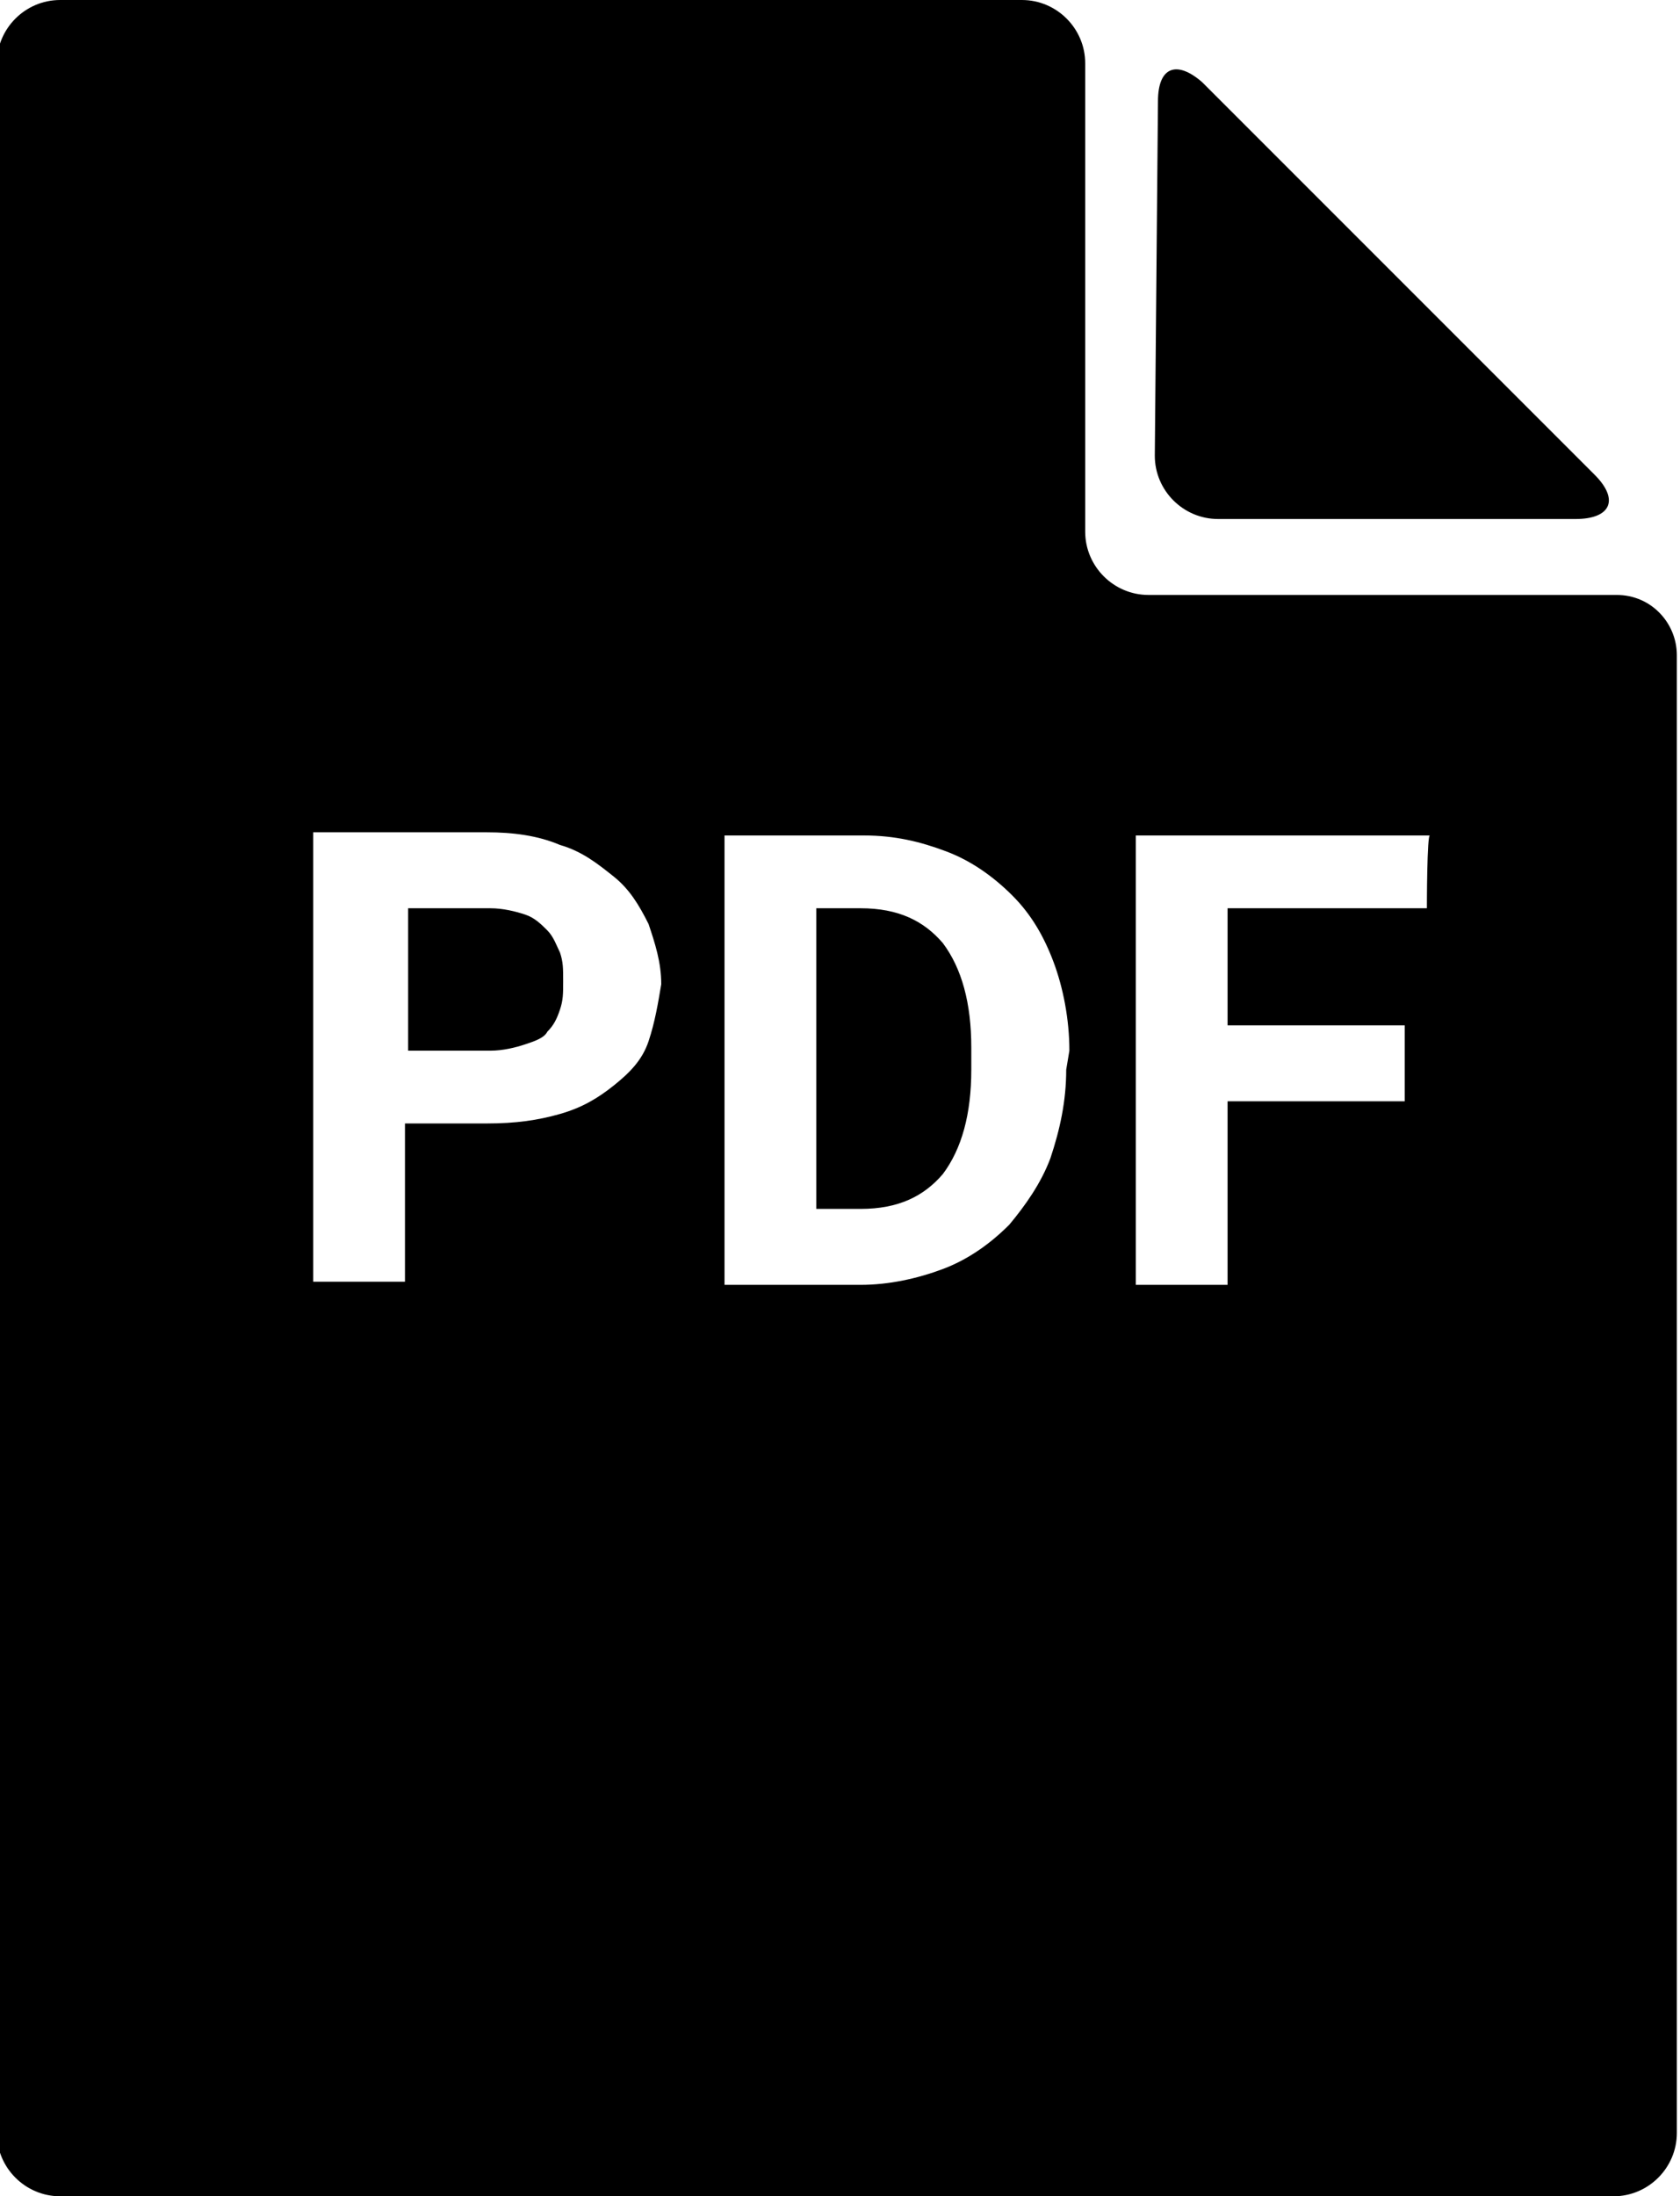<?xml version="1.0" encoding="utf-8"?>
<!-- Generator: Adobe Illustrator 19.0.0, SVG Export Plug-In . SVG Version: 6.00 Build 0)  -->
<svg version="1.1" id="Layer_1" xmlns="http://www.w3.org/2000/svg" xmlns:xlink="http://www.w3.org/1999/xlink" x="0px" y="0px"
	 width="53.1px" height="69.4px" viewBox="-231.5 362.3 53.1 69.4" style="enable-background:new -231.5 362.3 53.1 69.4;"
	 xml:space="preserve">
<path d="M-194.9,365.5c0-1.1,0.6-1.3,1.4-0.6l12.4,12.4c0.8,0.8,0.5,1.4-0.6,1.4h-11.3c-1.1,0-2-0.9-2-2L-194.9,365.5L-194.9,365.5z
	 M-204.3,391h-1.4v9.5h1.4c1.2,0,2-0.4,2.6-1.1c0.6-0.8,0.9-1.9,0.9-3.3v-0.7c0-1.4-0.3-2.5-0.9-3.3
	C-202.3,391.4-203.1,391-204.3,391z M-214.2,391.7c-0.2-0.2-0.4-0.4-0.7-0.5c-0.3-0.1-0.7-0.2-1.1-0.2h-2.6v4.5h2.6
	c0.4,0,0.8-0.1,1.1-0.2c0.3-0.1,0.6-0.2,0.7-0.4c0.2-0.2,0.3-0.4,0.4-0.7c0.1-0.3,0.1-0.5,0.1-0.9s0-0.6-0.1-0.9
	C-213.9,392.2-214,391.9-214.2,391.7z M-180.4,381.1h-14.8c-1.1,0-2-0.9-2-2v-14.8c0-1.1-0.9-2-2-2h-30.4c-1.1,0-2,0.9-2,2v65.4
	c0,1.1,0.9,2,2,2h49.1c1.1,0,2-0.9,2-2v-46.7C-178.5,382-179.3,381.1-180.4,381.1z M-211,395.2c-0.2,0.6-0.6,1-1.1,1.4
	s-1,0.7-1.7,0.9c-0.7,0.2-1.4,0.3-2.3,0.3h-2.6v5h-2.9v-14.2h5.5c0.8,0,1.6,0.1,2.3,0.4c0.7,0.2,1.2,0.6,1.7,1s0.8,0.9,1.1,1.5
	c0.2,0.6,0.4,1.2,0.4,1.9C-210.7,394-210.8,394.6-211,395.2z M-197.8,396.1c0,1-0.2,1.9-0.5,2.8c-0.3,0.8-0.8,1.5-1.3,2.1
	c-0.6,0.6-1.3,1.1-2.1,1.4c-0.8,0.3-1.7,0.5-2.6,0.5h-4.3v-14.2h4.4c1,0,1.8,0.2,2.6,0.5c0.8,0.3,1.5,0.8,2.1,1.4
	c0.6,0.6,1,1.3,1.3,2.1c0.3,0.8,0.5,1.8,0.5,2.8L-197.8,396.1L-197.8,396.1z M-186.4,391h-6.3v3.7h5.6v2.4h-5.6v5.8h-2.9v-14.2h9.3
	C-186.4,388.6-186.4,391-186.4,391z"/>
</svg>
